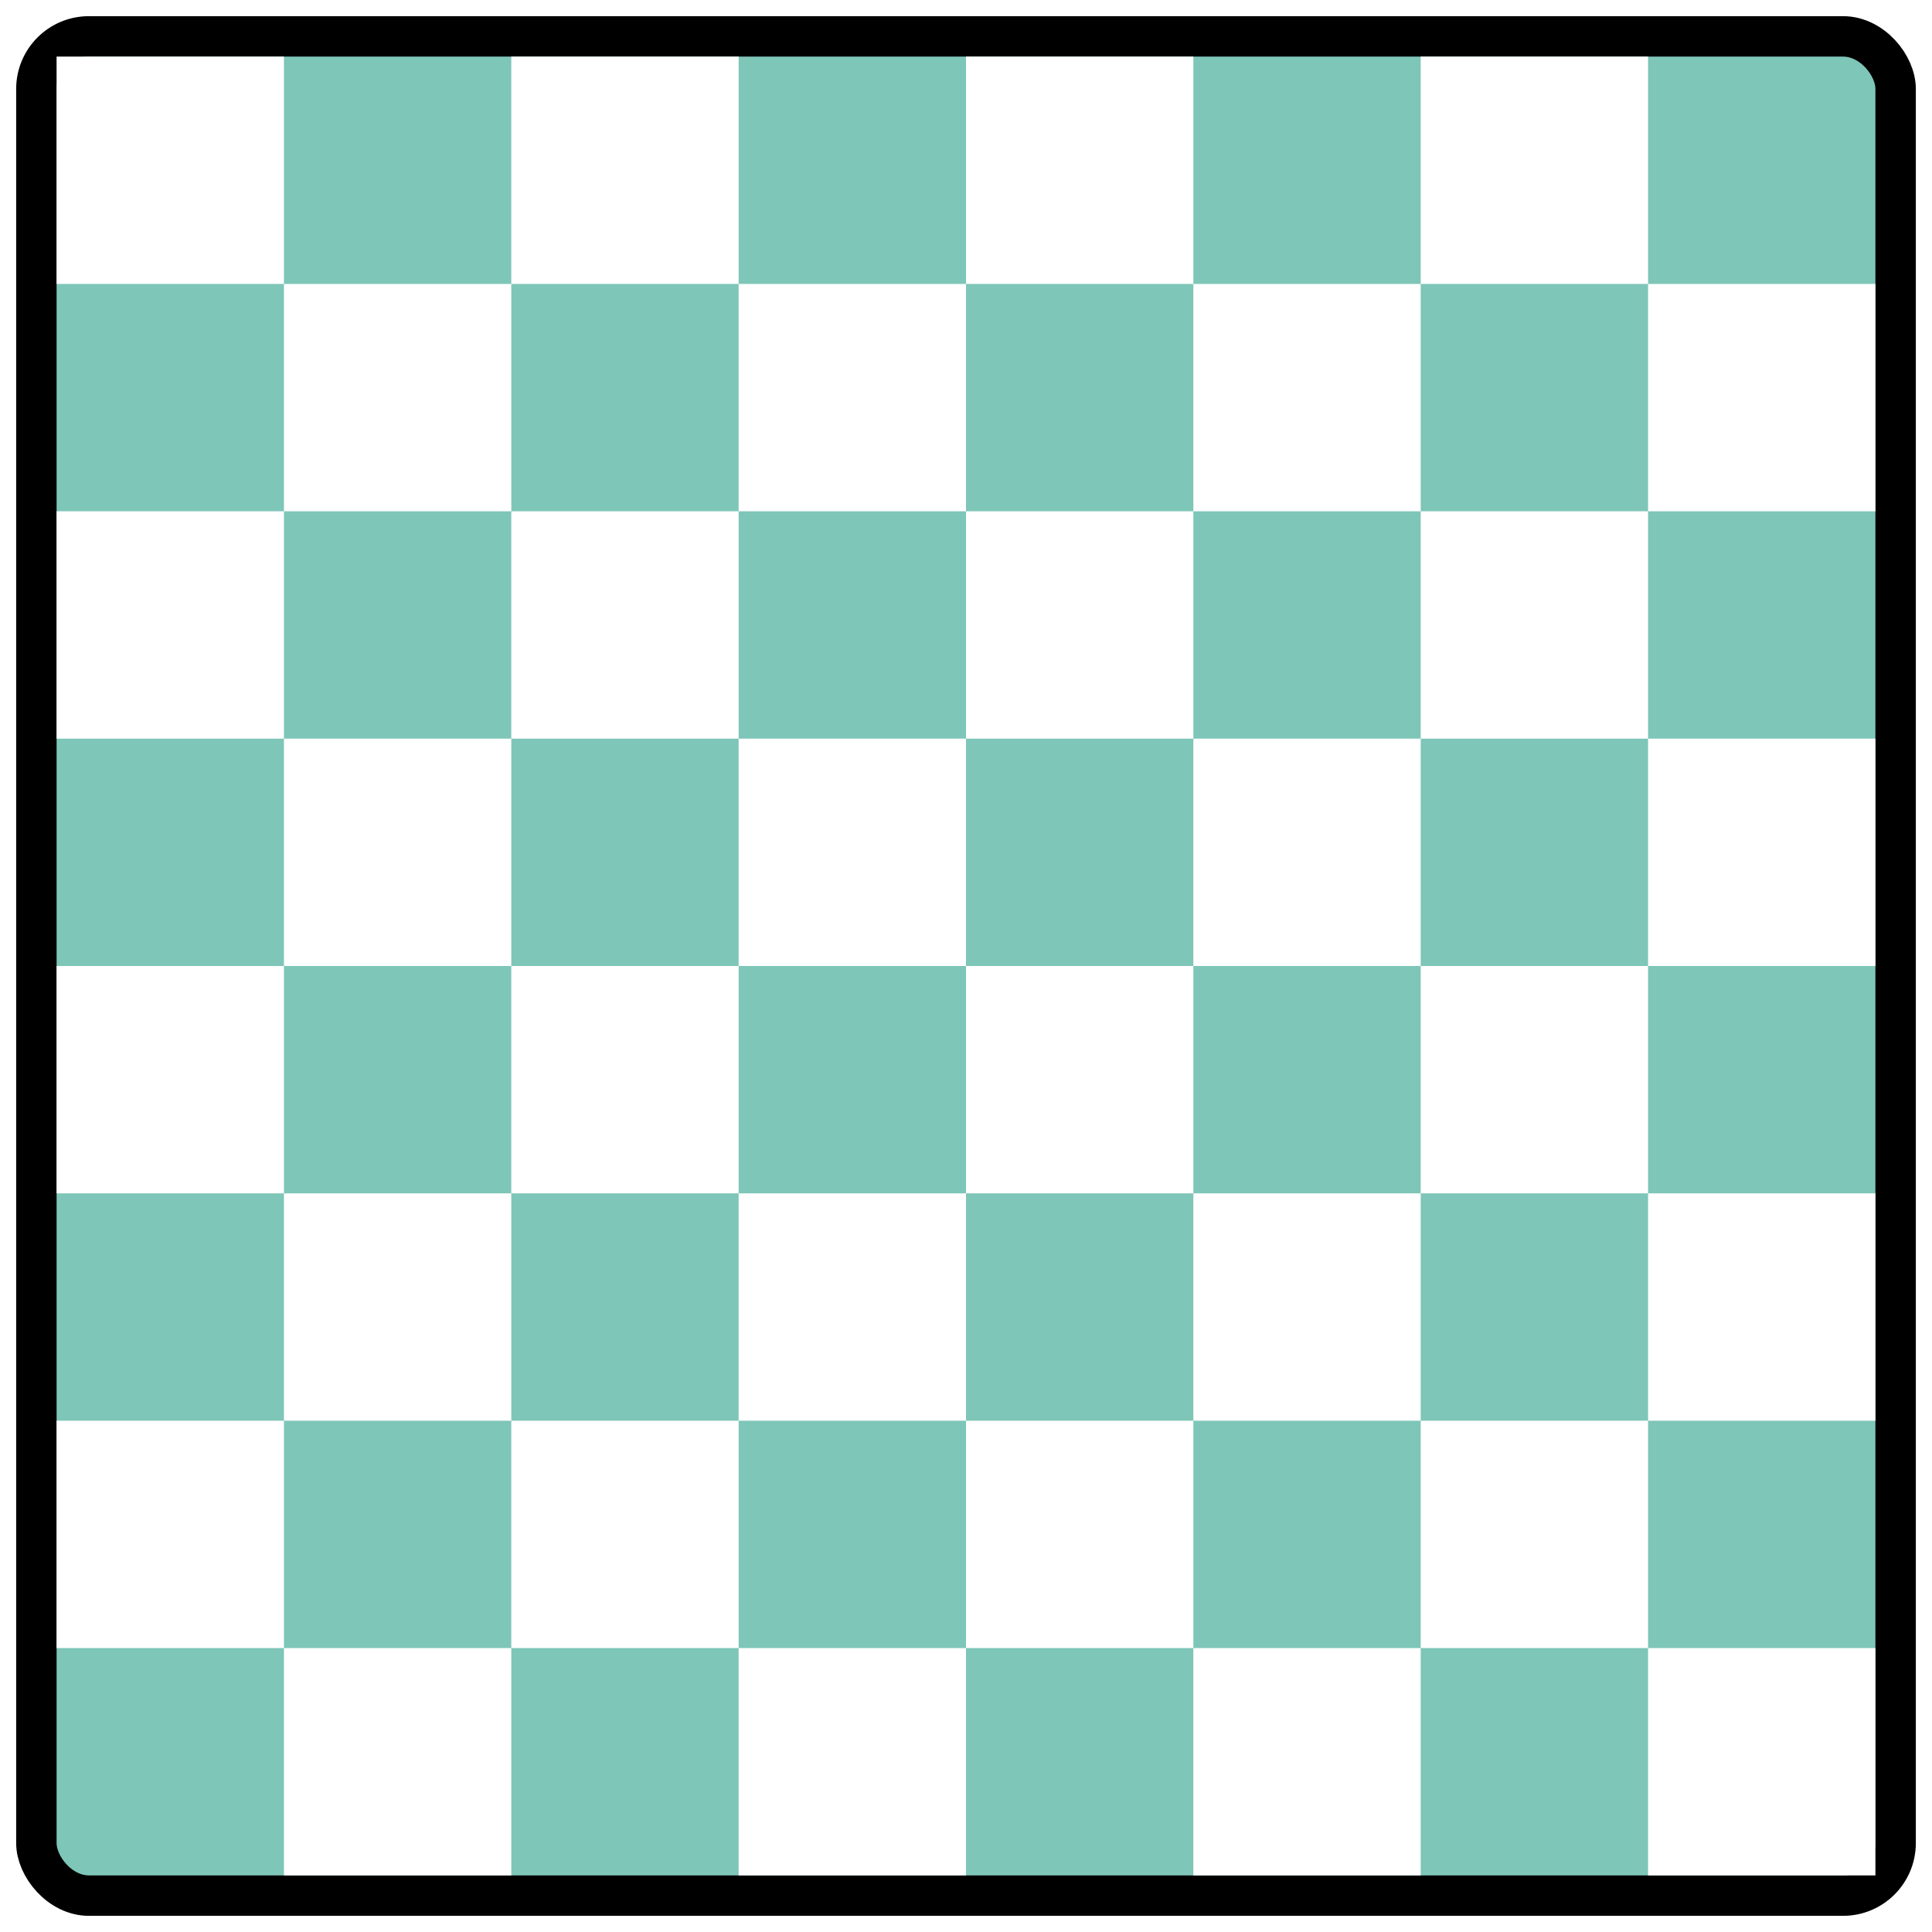 <svg width="478" height="478" viewBox="0 0 478 478" fill="none" xmlns="http://www.w3.org/2000/svg">
<g filter="url(#filter0_d_16_64)">
<rect x="9" y="5" width="460" height="460" rx="13" fill="#7EC6B8" stroke="black" stroke-width="10"/>
<rect x="14" y="10" width="56.25" height="56.25" fill="white"/>
<rect x="126.5" y="10" width="56.25" height="56.25" fill="white"/>
<rect x="239" y="10" width="56.25" height="56.25" fill="white"/>
<rect x="351.5" y="10" width="56.25" height="56.25" fill="white"/>
<rect x="70.25" y="66.25" width="56.25" height="56.25" fill="white"/>
<rect x="182.75" y="66.25" width="56.25" height="56.25" fill="white"/>
<rect x="295.25" y="66.25" width="56.25" height="56.25" fill="white"/>
<rect x="407.75" y="66.25" width="56.25" height="56.25" fill="white"/>
<rect x="70.25" y="178.75" width="56.25" height="56.25" fill="white"/>
<rect x="182.75" y="178.75" width="56.25" height="56.25" fill="white"/>
<rect x="295.25" y="178.75" width="56.25" height="56.25" fill="white"/>
<rect x="407.75" y="178.75" width="56.25" height="56.25" fill="white"/>
<rect x="70.25" y="403.75" width="56.25" height="56.25" fill="white"/>
<rect x="182.75" y="403.75" width="56.25" height="56.25" fill="white"/>
<rect x="295.25" y="403.75" width="56.25" height="56.25" fill="white"/>
<rect x="407.75" y="403.75" width="56.25" height="56.25" fill="white"/>
<rect x="14" y="122.5" width="56.25" height="56.25" fill="white"/>
<rect x="126.5" y="122.5" width="56.25" height="56.25" fill="white"/>
<rect x="239" y="122.5" width="56.25" height="56.25" fill="white"/>
<rect x="351.5" y="122.5" width="56.25" height="56.25" fill="white"/>
<rect x="14" y="235" width="56.25" height="56.25" fill="white"/>
<rect x="126.5" y="235" width="56.25" height="56.25" fill="white"/>
<rect x="239" y="235" width="56.25" height="56.25" fill="white"/>
<rect x="351.5" y="235" width="56.25" height="56.25" fill="white"/>
<rect x="70.25" y="291.25" width="56.25" height="56.25" fill="white"/>
<rect x="182.75" y="291.25" width="56.25" height="56.25" fill="white"/>
<rect x="295.25" y="291.25" width="56.25" height="56.25" fill="white"/>
<rect x="407.75" y="291.25" width="56.25" height="56.25" fill="white"/>
<rect x="14" y="347.5" width="56.25" height="56.25" fill="white"/>
<rect x="126.5" y="347.5" width="56.25" height="56.25" fill="white"/>
<rect x="239" y="347.5" width="56.25" height="56.25" fill="white"/>
<rect x="351.5" y="347.5" width="56.25" height="56.25" fill="white"/>
</g>
<defs>
<filter id="filter0_d_16_64" x="0" y="0" width="478" height="478" filterUnits="userSpaceOnUse" color-interpolation-filters="sRGB">
<feFlood flood-opacity="0" result="BackgroundImageFix"/>
<feColorMatrix in="SourceAlpha" type="matrix" values="0 0 0 0 0 0 0 0 0 0 0 0 0 0 0 0 0 0 127 0" result="hardAlpha"/>
<feOffset dy="4"/>
<feGaussianBlur stdDeviation="2"/>
<feComposite in2="hardAlpha" operator="out"/>
<feColorMatrix type="matrix" values="0 0 0 0 0 0 0 0 0 0 0 0 0 0 0 0 0 0 0.25 0"/>
<feBlend mode="normal" in2="BackgroundImageFix" result="effect1_dropShadow_16_64"/>
<feBlend mode="normal" in="SourceGraphic" in2="effect1_dropShadow_16_64" result="shape"/>
</filter>
</defs>
</svg>
